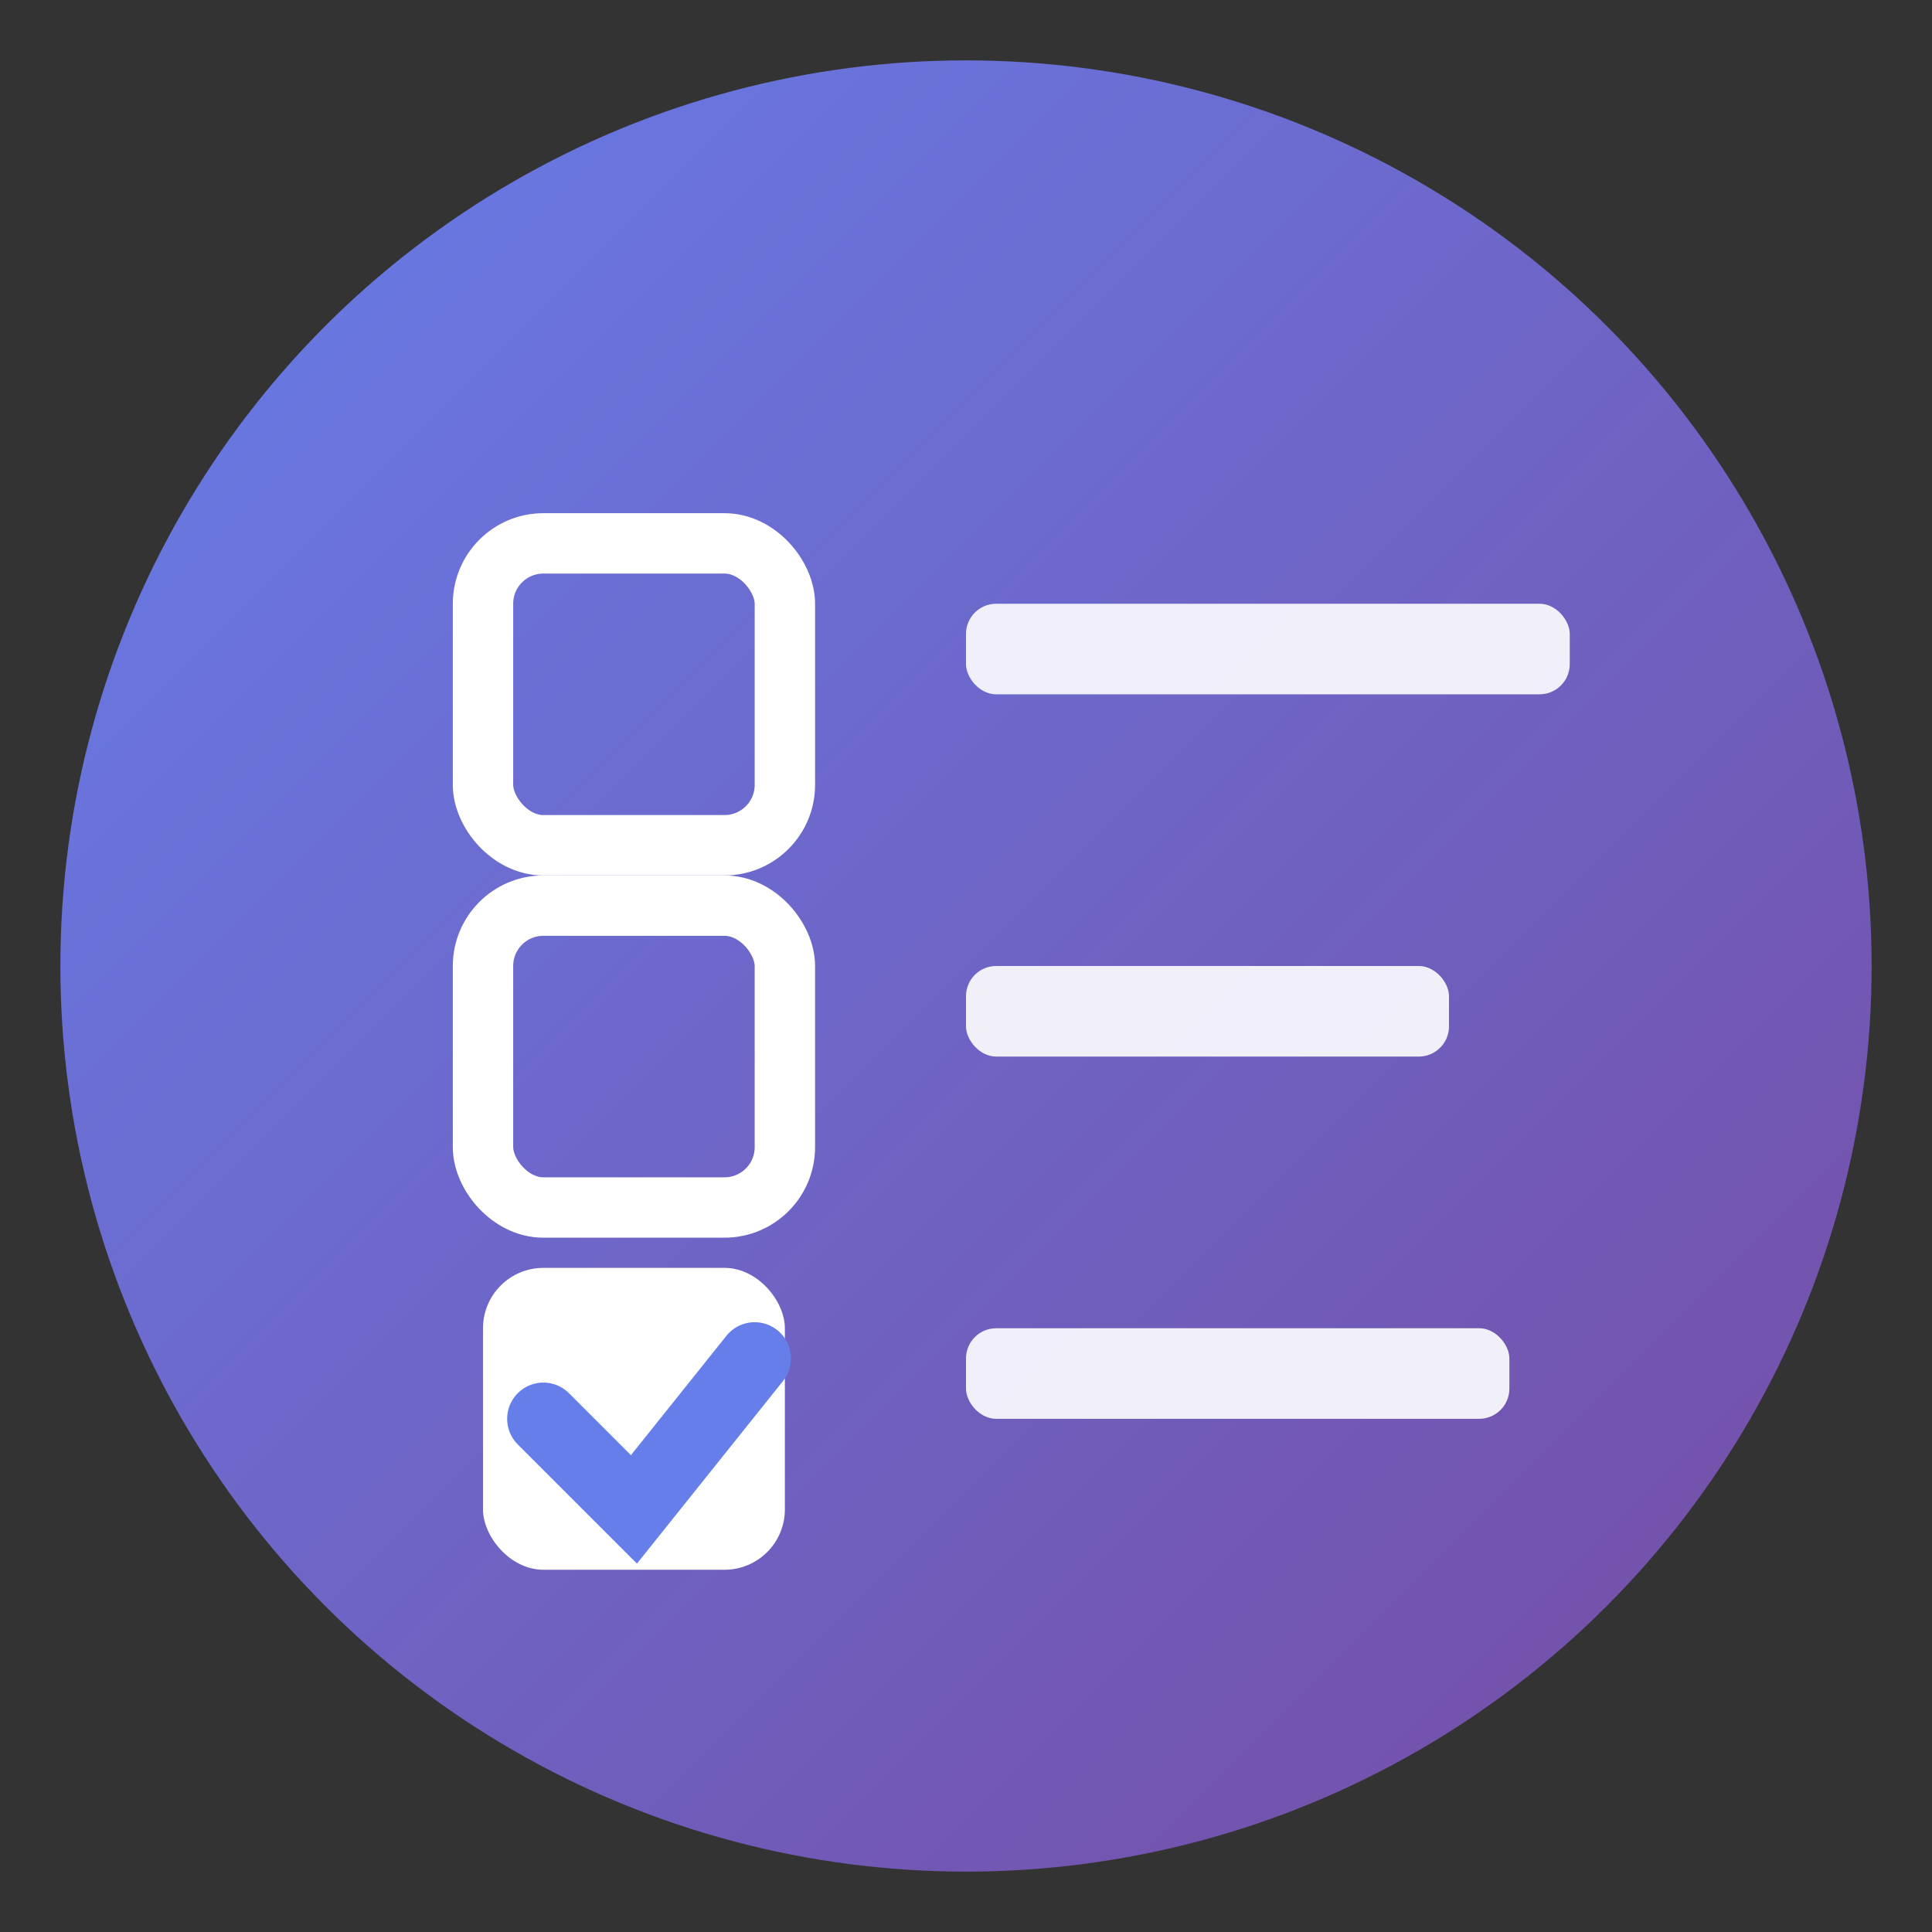 <svg xmlns="http://www.w3.org/2000/svg" viewBox="0 0 32 32" width="32" height="32">
  <rect x="0" y="0" width="32" height="32" fill="#333333" stroke="none"/>
  <defs>
    <linearGradient id="favGrad" x1="0%" y1="0%" x2="100%" y2="100%">
      <stop offset="0%" style="stop-color:#667eea;stop-opacity:1" />
      <stop offset="100%" style="stop-color:#764ba2;stop-opacity:1" />
    </linearGradient>
  </defs>
  <circle cx="16" cy="16" r="15" fill="url(#favGrad)"/>
  <g transform="translate(6, 8)">
    <rect x="10" y="2" width="10" height="1.5" rx="0.5" fill="white" opacity="0.9"/>
    <rect x="10" y="8" width="8" height="1.5" rx="0.5" fill="white" opacity="0.9"/>
    <rect x="10" y="14" width="9" height="1.5" rx="0.5" fill="white" opacity="0.9"/>
    <rect x="2" y="1" width="5" height="5" rx="1" fill="none" stroke="white" stroke-width="1"/>
    <rect x="2" y="7" width="5" height="5" rx="1" fill="none" stroke="white" stroke-width="1"/>
    <rect x="2" y="13" width="5" height="5" rx="1" fill="white"/>
    <polyline points="3,15.5 4.5,17 6.5,14.5" fill="none" stroke="#667eea" stroke-width="1.2" stroke-linecap="round"/>
  </g>
</svg>
